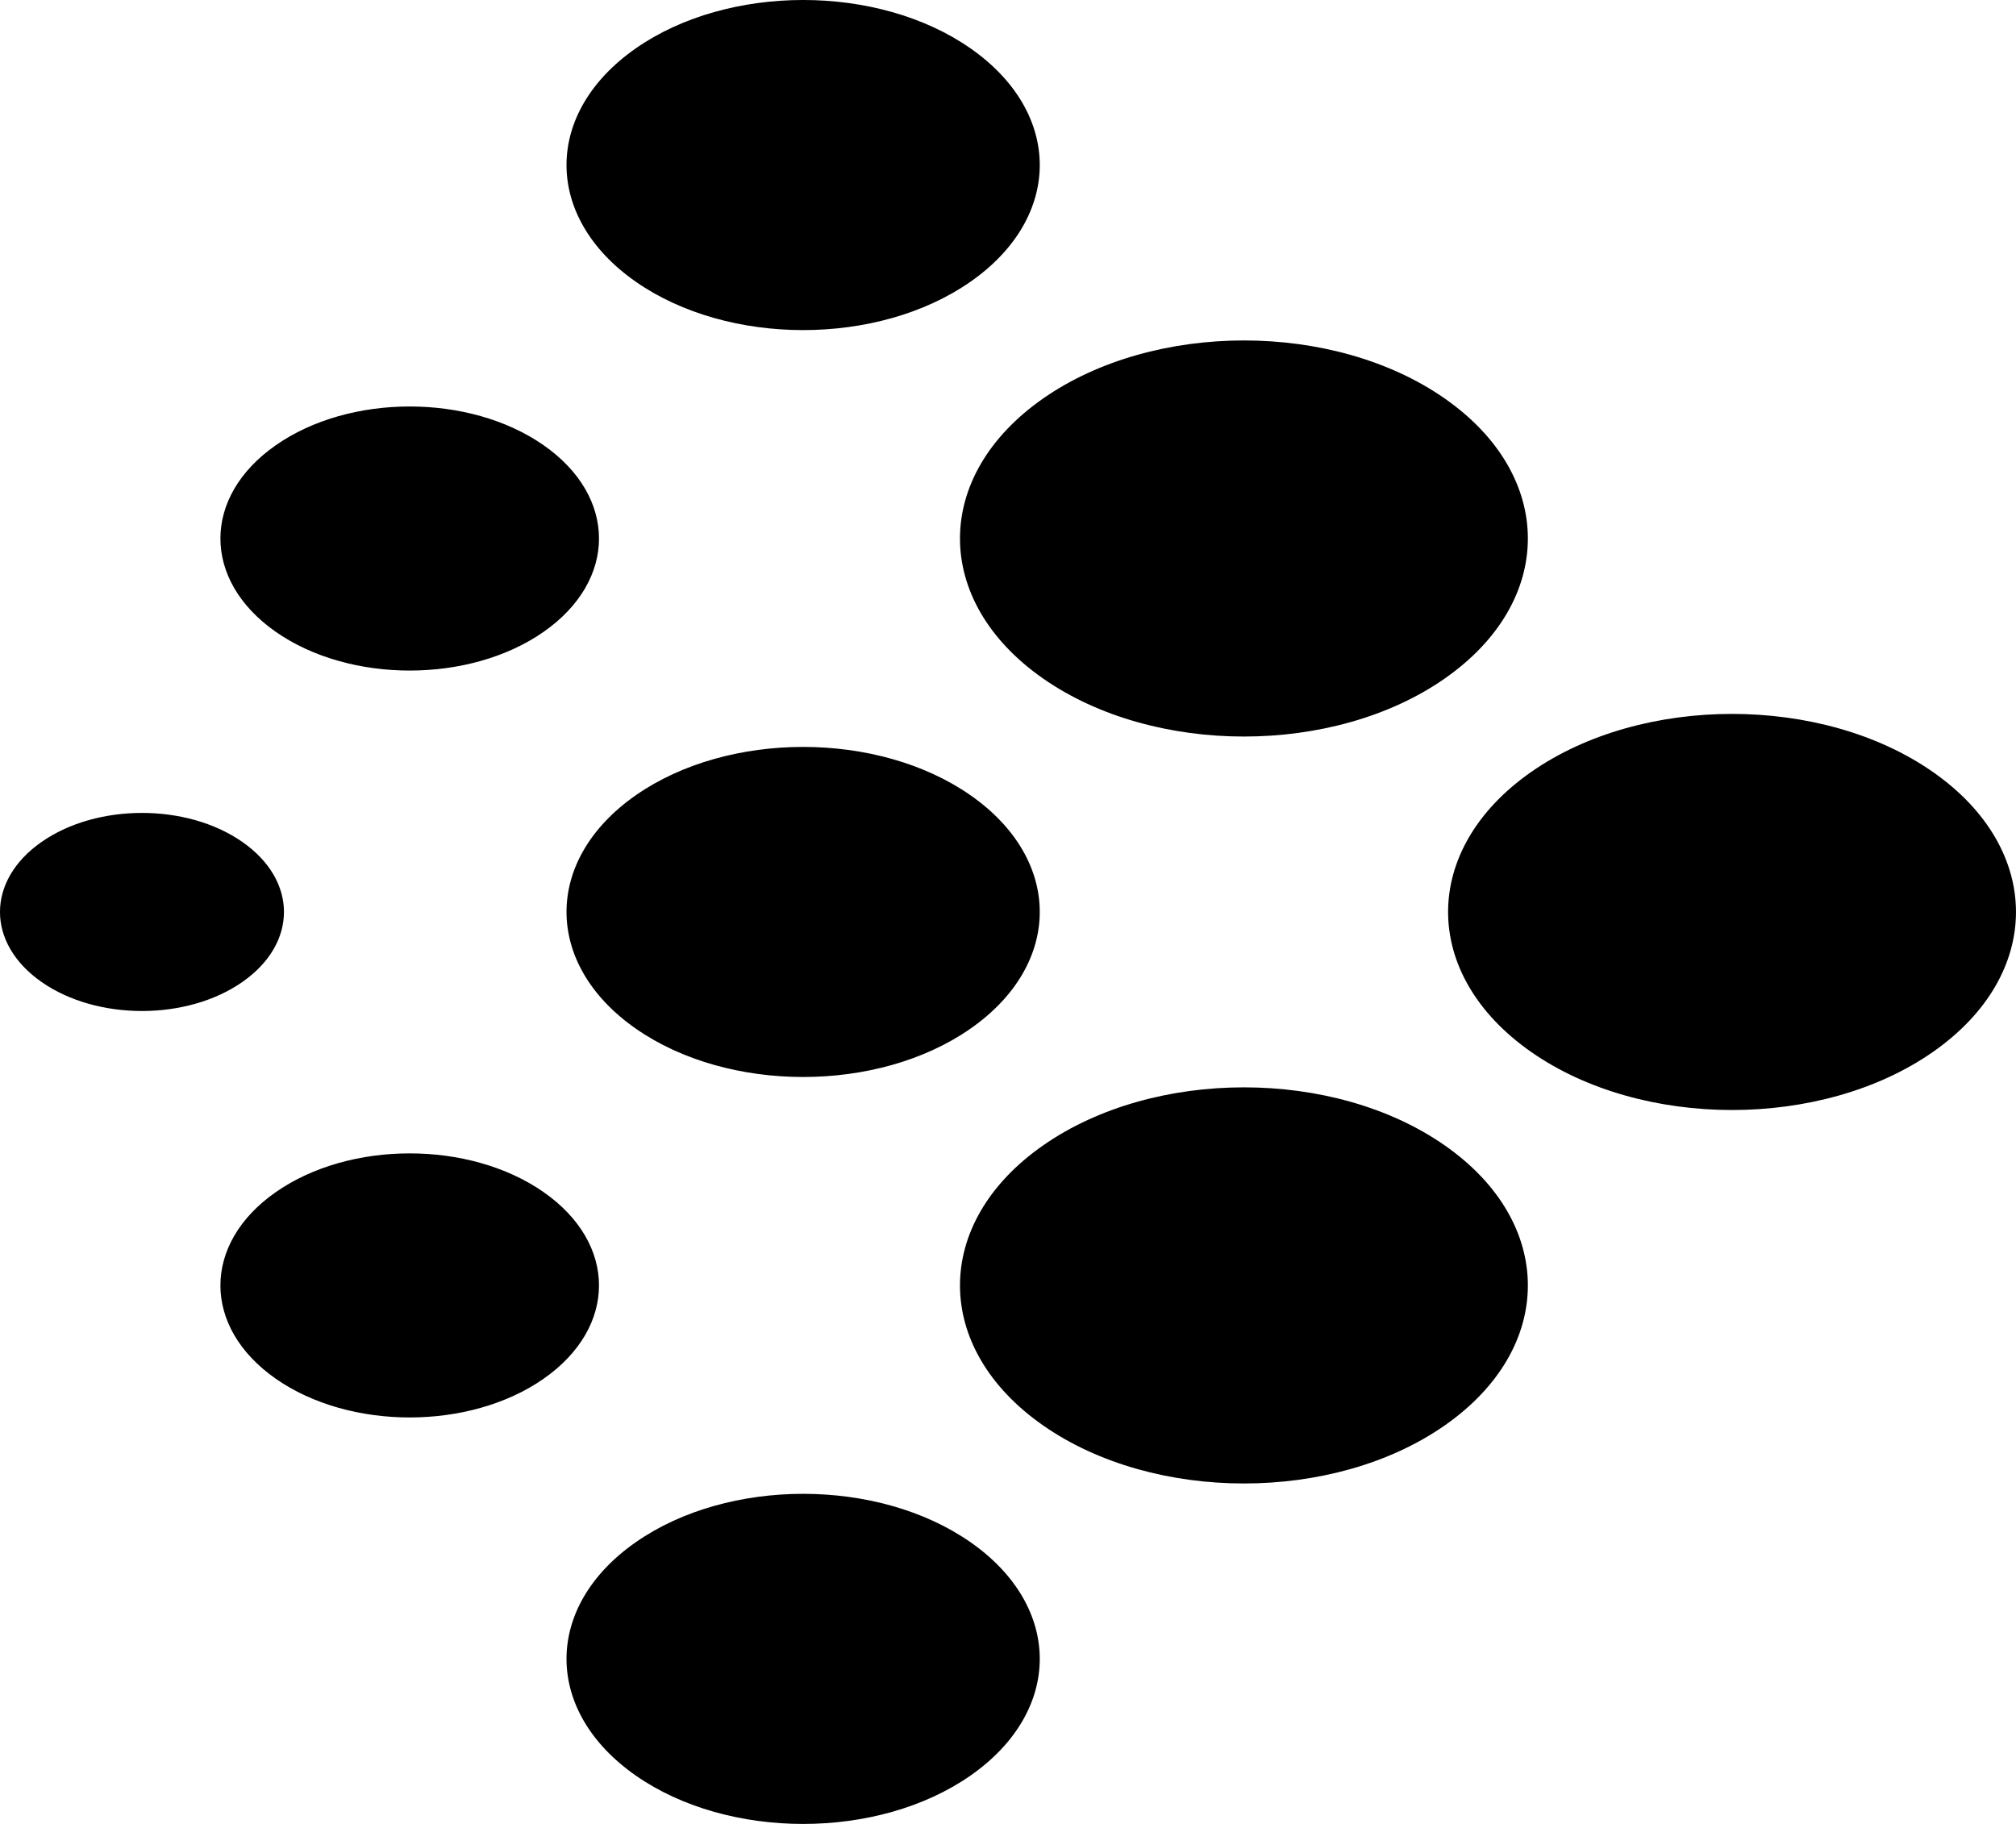 <svg width="42" height="38" fill="none" xmlns="http://www.w3.org/2000/svg"><g clip-path="url(#logo-37__a)" fill="#000"><path d="M5.747 28.726c1.54 1.074 4.037 1.074 5.577 0s1.54-2.816 0-3.89c-1.54-1.075-4.037-1.075-5.577 0-1.54 1.074-1.54 2.816 0 3.89Zm15.985-14.589c2.31 1.611 6.056 1.611 8.366 0 2.31-1.611 2.31-4.224 0-5.835-2.31-1.612-6.055-1.612-8.366 0-2.31 1.611-2.31 4.224 0 5.835Zm-8.486 7.294c1.926 1.343 5.047 1.343 6.972 0 1.925-1.343 1.925-3.52 0-4.863-1.925-1.342-5.046-1.342-6.972 0-1.925 1.343-1.925 3.52 0 4.863Zm-12.38-.972c1.155.806 3.028.806 4.183 0 1.156-.806 1.156-2.112 0-2.918-1.155-.806-3.028-.806-4.183 0-1.155.806-1.155 2.112 0 2.918ZM13.246 5.87c1.926 1.343 5.047 1.343 6.972 0 1.925-1.343 1.925-3.52 0-4.863-1.925-1.343-5.046-1.343-6.972 0-1.925 1.343-1.925 3.52 0 4.863Zm-7.499 7.295c1.54 1.074 4.037 1.074 5.577 0 1.54-1.075 1.54-2.816 0-3.89-1.54-1.075-4.037-1.075-5.577 0-1.54 1.073-1.54 2.815 0 3.89Zm7.499 23.828c1.926 1.343 5.047 1.343 6.972 0 1.925-1.343 1.925-3.52 0-4.863-1.925-1.343-5.046-1.343-6.972 0-1.925 1.343-1.925 3.52 0 4.863Zm18.655-15.075c2.31 1.611 6.056 1.611 8.366 0 2.31-1.611 2.31-4.224 0-5.836-2.31-1.611-6.056-1.611-8.366 0-2.31 1.612-2.31 4.224 0 5.836Zm-10.169 7.78c2.31 1.612 6.056 1.612 8.366 0 2.31-1.611 2.31-4.224 0-5.835-2.31-1.612-6.055-1.612-8.366 0-2.31 1.611-2.31 4.224 0 5.835Z"/></g><defs><clipPath id="logo-37__a"><path fill="#fff" d="M0 0h42v38H0z"/></clipPath></defs></svg>